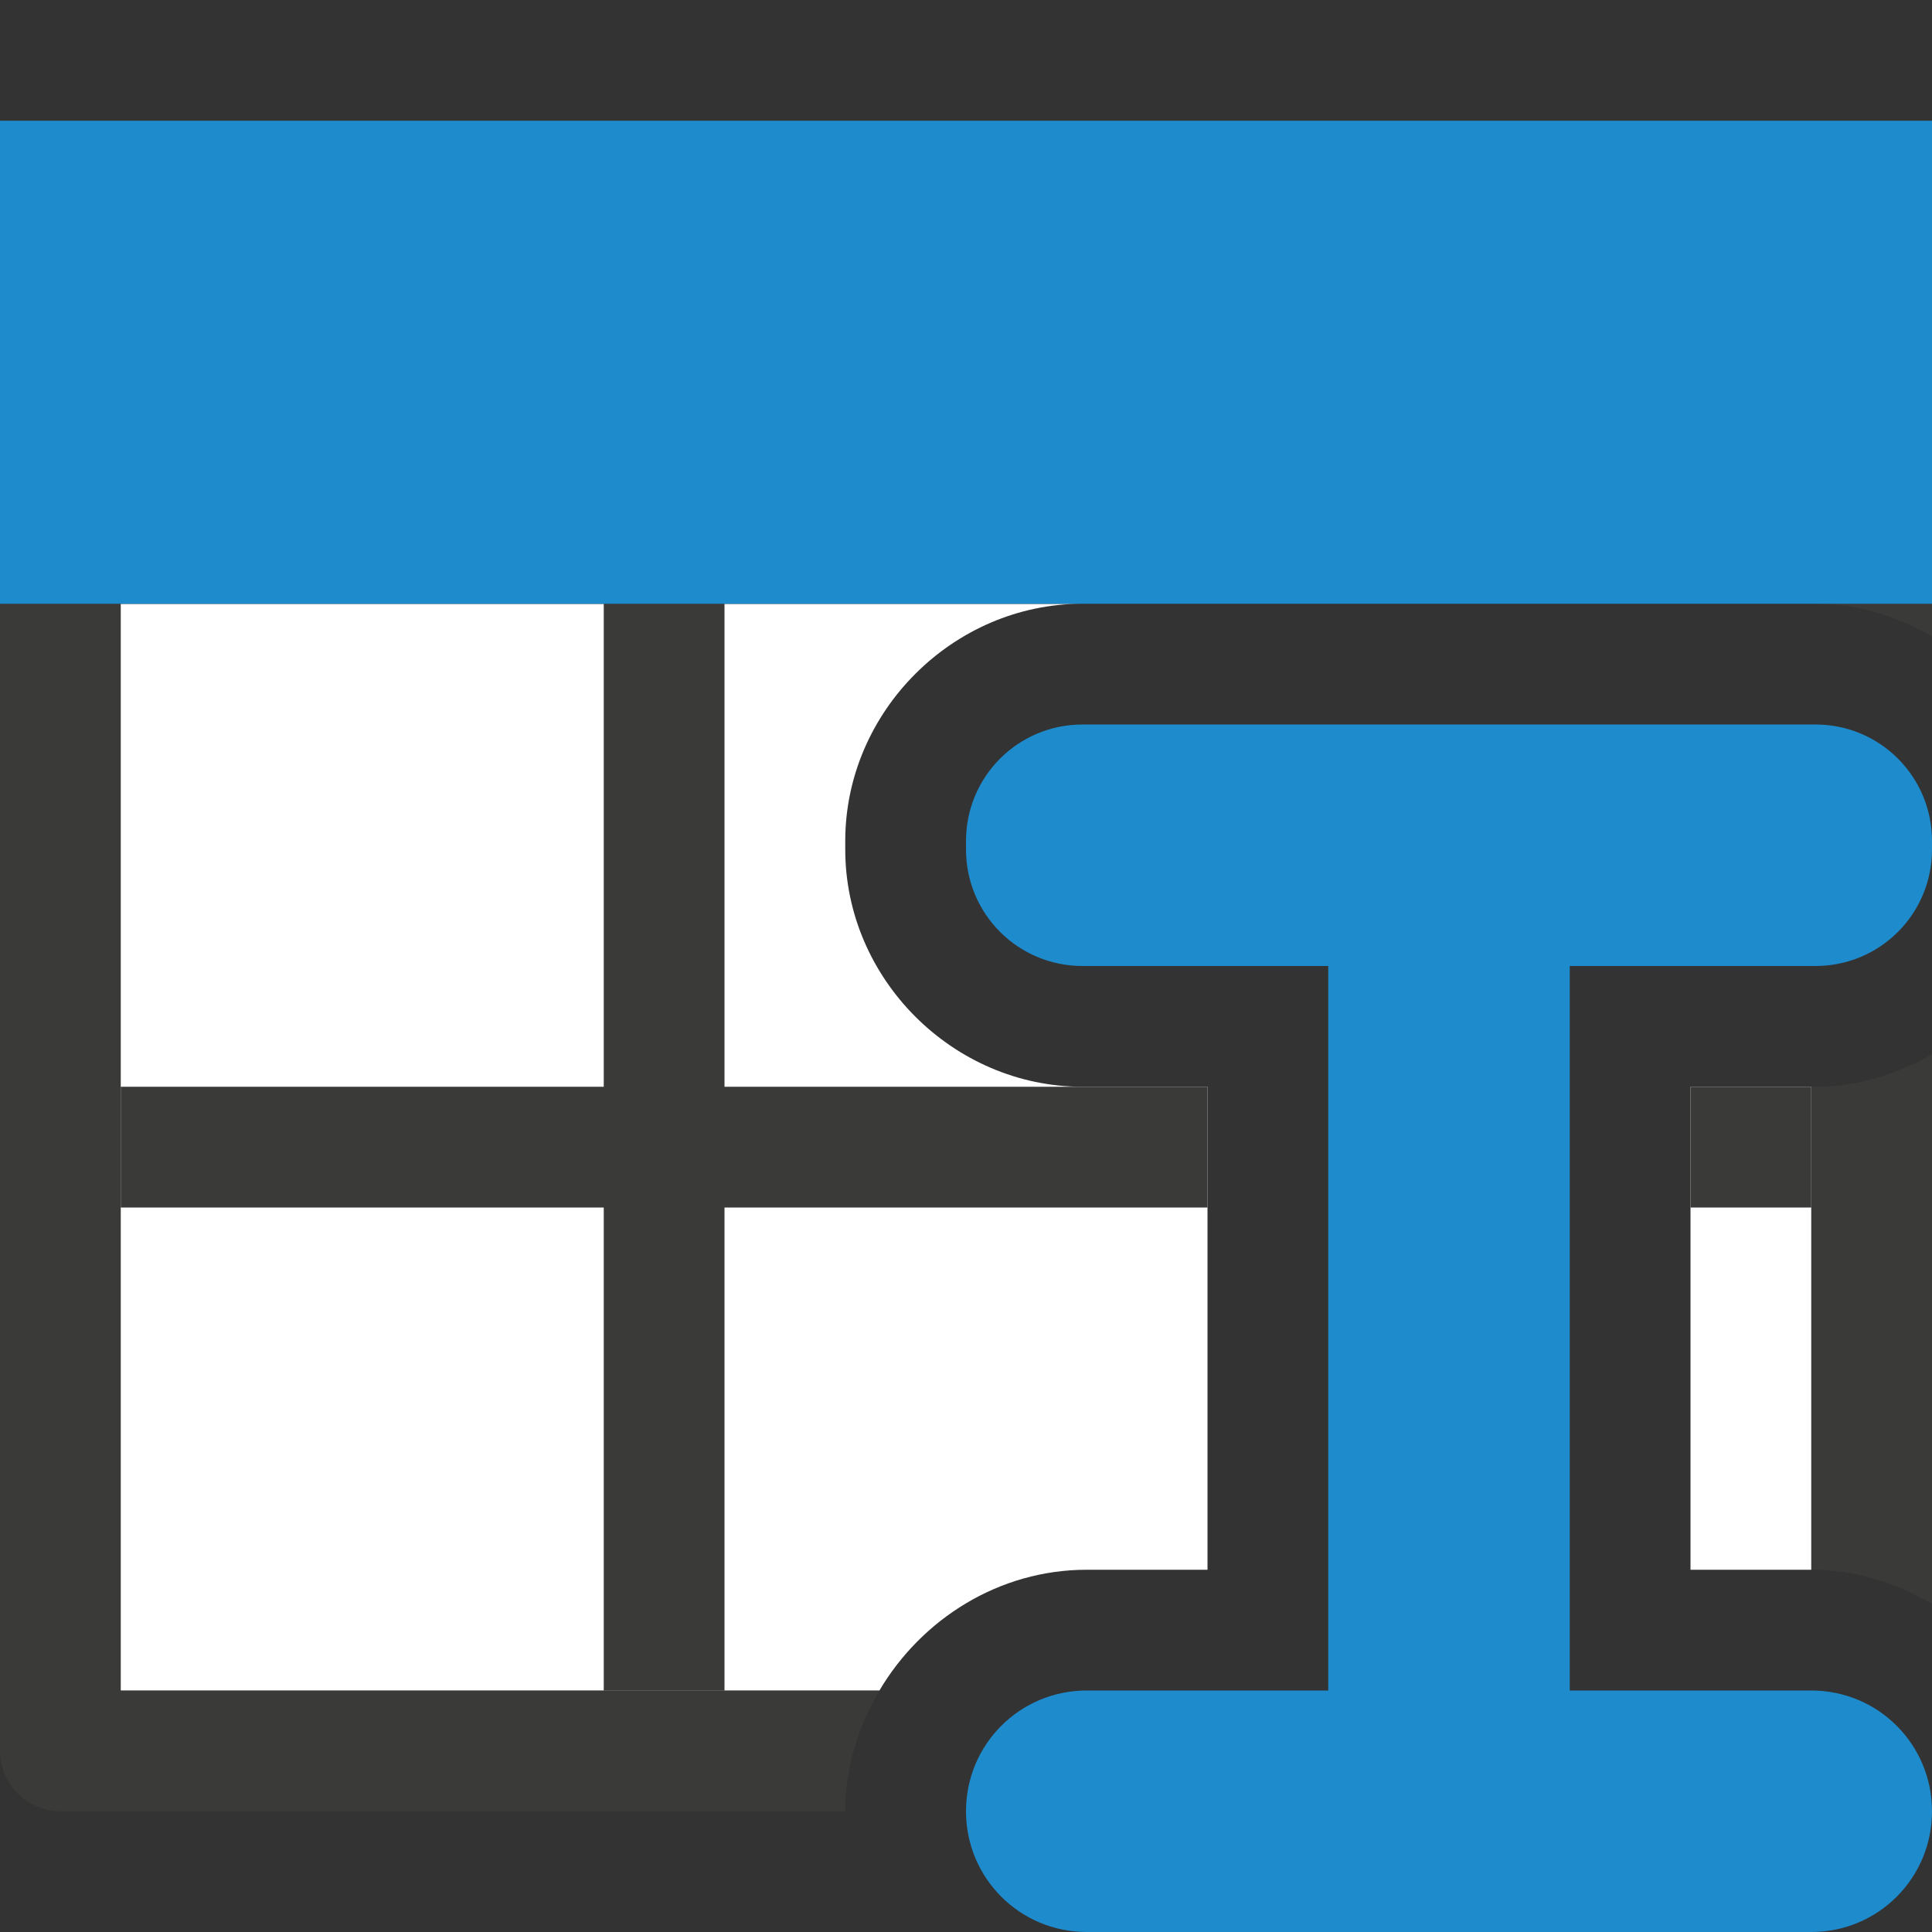 <svg viewBox="0 0 16 16" xmlns="http://www.w3.org/2000/svg"><rect x="0" y="0" width="16" height="16" fill="#333333" stroke="none"/><path d="m1 5v9h6.283c.35-.592.99-1 1.717-1h1v-4h-1.035c-1.072 0-1.965-.893-1.965-1.965v-.07c0-1.072.893-1.965 1.965-1.965zm13 4v4h1v-4z" fill="#fff"/><path d="m0 1v4 9.5c-0.0.276.224.5.5.5h6.5c0-.363.108-.702.283-.998h-6.285v-9.002h4.002v4h-4v1h4v4h1v-4h4v-1h-1.035-2.965v-4h2.965 1.035 1 4.002.033c.351 0 .677.103.965.27v-.27-4zm16 7.73c-.287.166-.614.27-.965.27h-.033v4c.363 0.0.702.108.998.283zm-2 .27v1h1v-1z" fill="#3a3a38"/><g fill="#1e8bcd"><path d="m8.965 6c-.534 0-.965.431-.965.965v.07c0 .534.431.965.965.965h2.035v6h-2c-.554 0-1 .446-1 1s.446 1 1 1h6c.554 0 1-.446 1-1s-.446-1-1-1h-2v-6h2.035c.534 0 .965-.431.965-.965v-.07c0-.534-.431-.965-.965-.965z"/><path d="m0 1h16v4h-16z"/></g></svg>